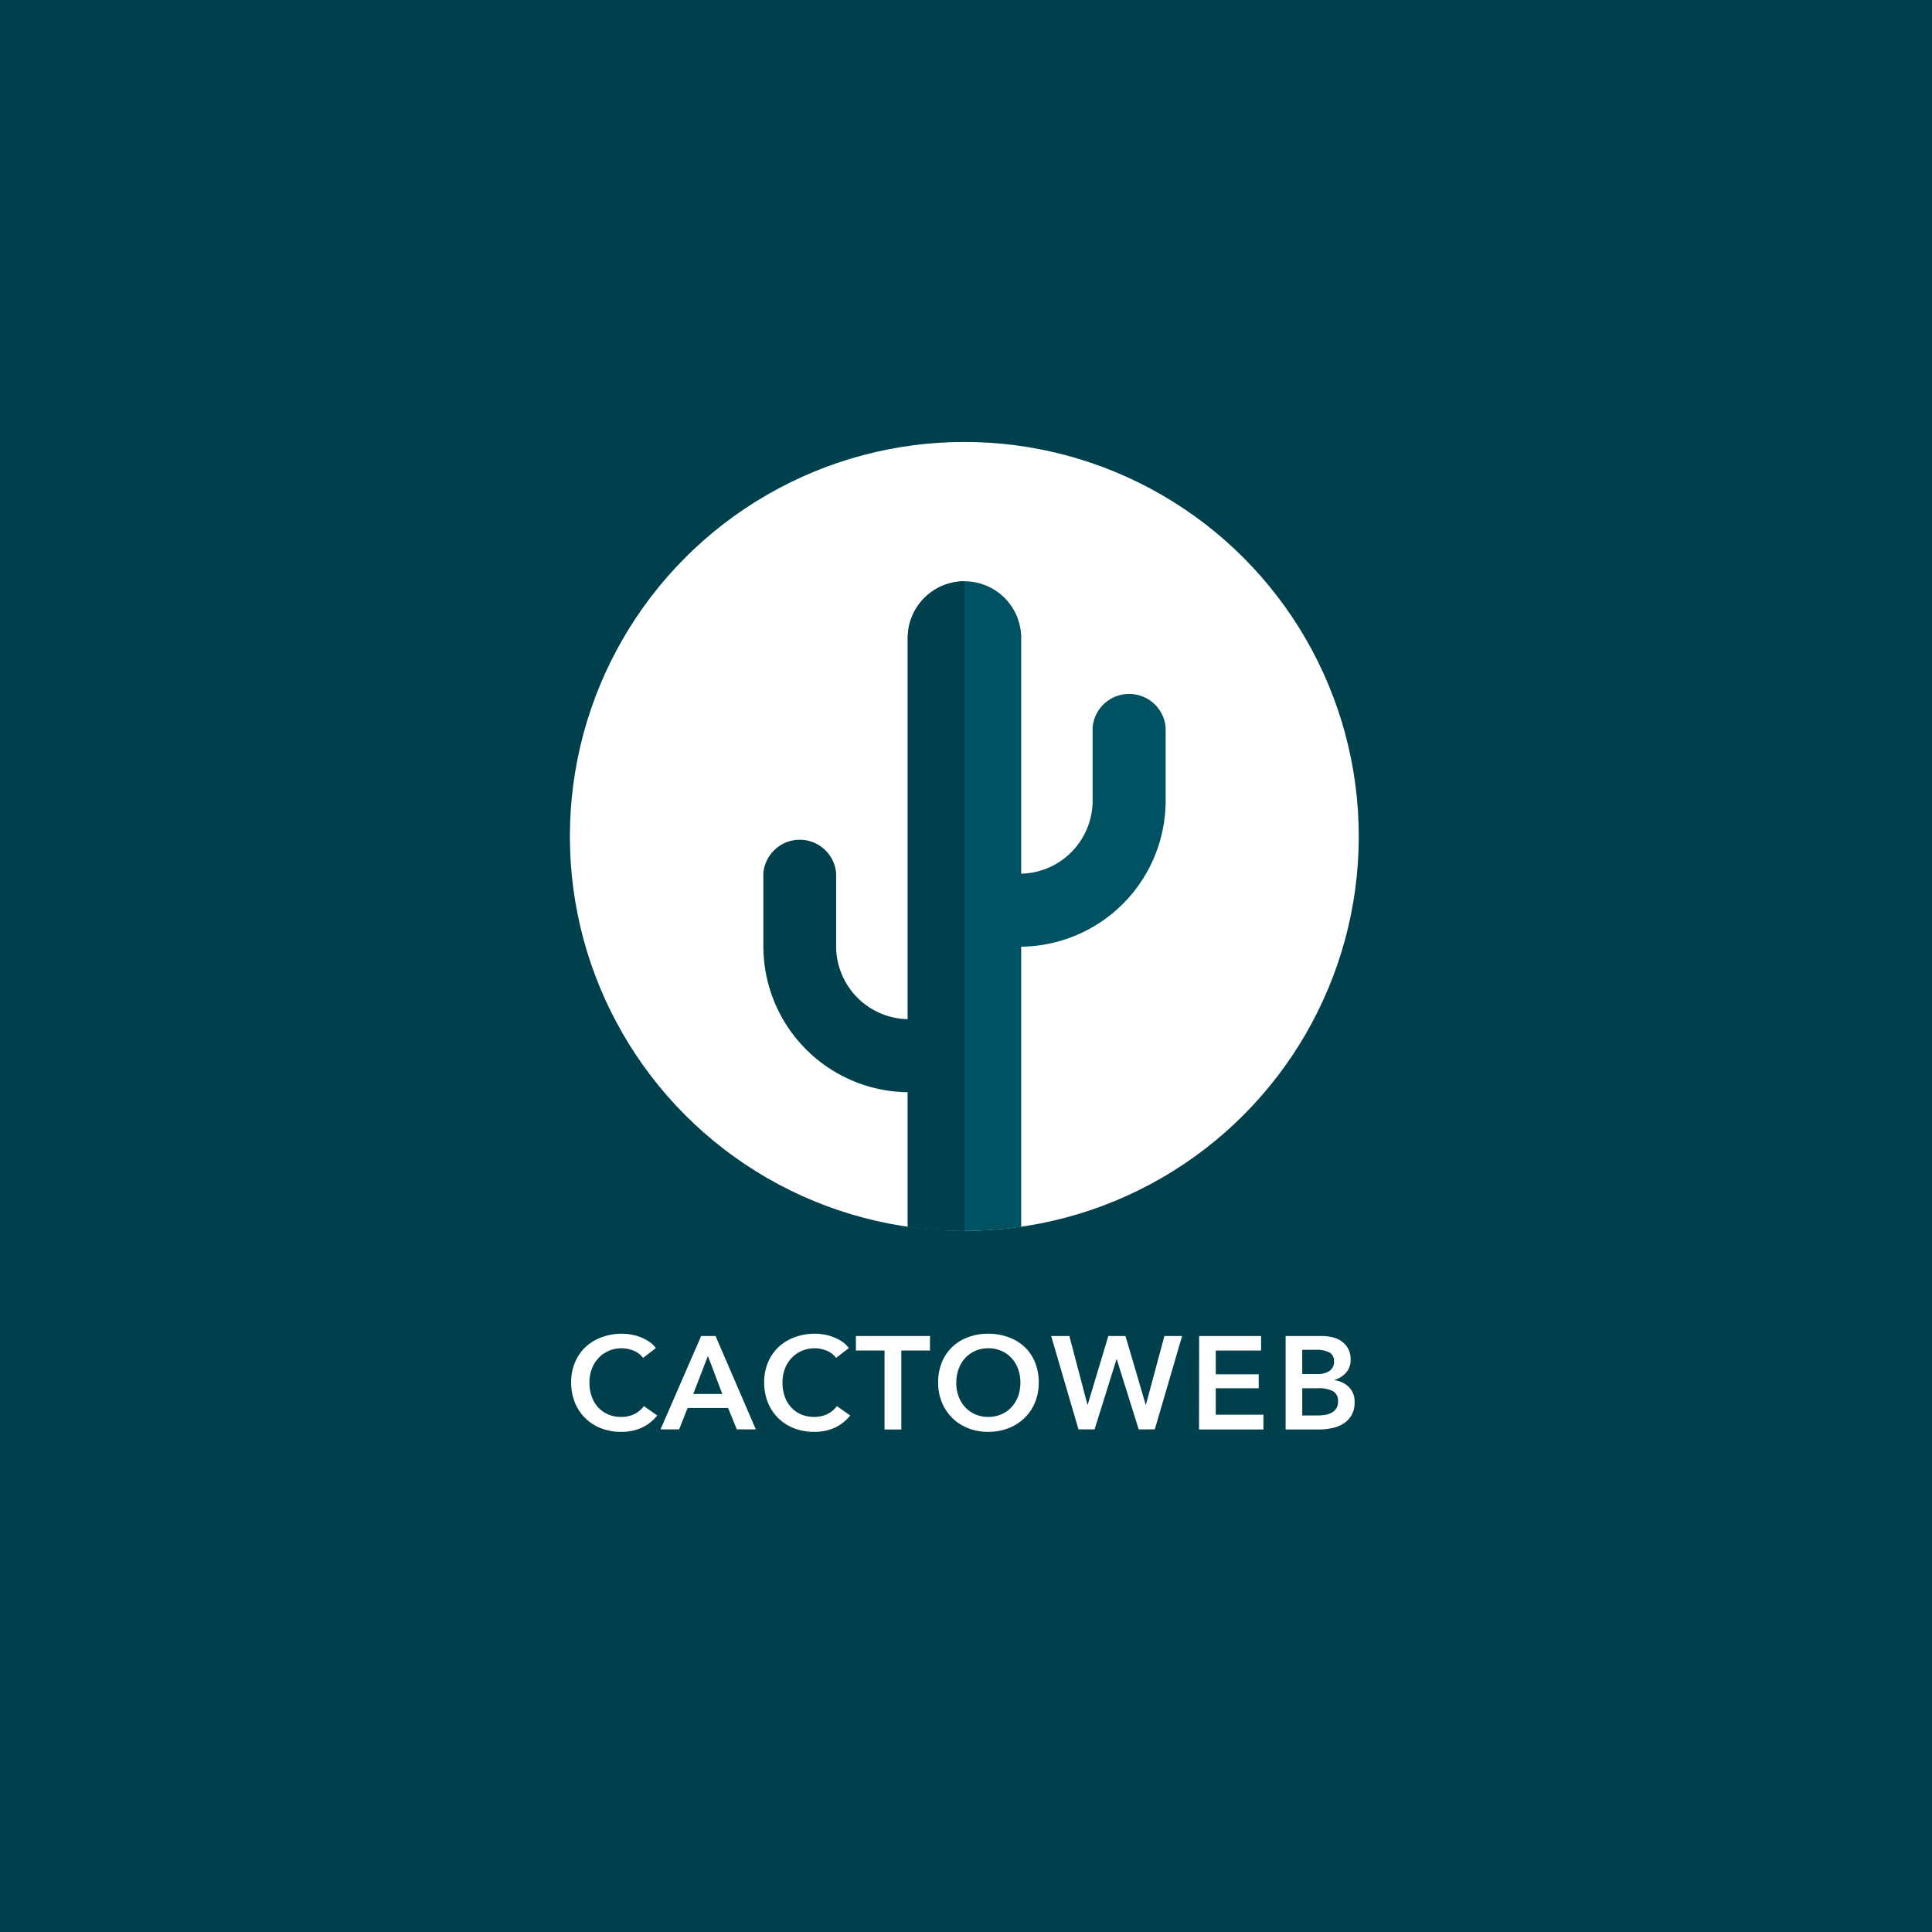 <svg id="Layer_1" data-name="Layer 1" xmlns="http://www.w3.org/2000/svg" viewBox="0 0 600 600"><defs><style>.cls-1{fill:#003f4c;}.cls-2{fill:#fff;}.cls-3{fill:#005162;}</style></defs><rect class="cls-1" width="600" height="600"/><path class="cls-2" d="M199.71,421.71a6.57,6.57,0,0,0-3-2.27,10,10,0,0,0-7.71.1,9.51,9.51,0,0,0-3.17,2.26,9.74,9.74,0,0,0-2.05,3.36,11.84,11.84,0,0,0-.72,4.18,12.89,12.89,0,0,0,.7,4.35,9.8,9.8,0,0,0,2,3.38,9.1,9.1,0,0,0,3.1,2.19,10.14,10.14,0,0,0,4.06.78,9,9,0,0,0,4.14-.92,8.2,8.2,0,0,0,2.91-2.44l4.14,2.91a13.24,13.24,0,0,1-4.71,3.75,15,15,0,0,1-6.52,1.33,16.83,16.83,0,0,1-6.25-1.12,14.42,14.42,0,0,1-4.9-3.16,14.25,14.25,0,0,1-3.2-4.84,16.16,16.16,0,0,1-1.15-6.21,15.68,15.68,0,0,1,1.21-6.29,13.82,13.82,0,0,1,3.32-4.78,14.81,14.81,0,0,1,5-3,17.76,17.76,0,0,1,6.23-1.07,16.59,16.59,0,0,1,2.91.27,14.18,14.18,0,0,1,2.92.82,13.61,13.61,0,0,1,2.62,1.37,8.35,8.35,0,0,1,2.09,2Z"/><path class="cls-2" d="M217.75,414.91h4.47l12.51,29h-5.9l-2.71-6.65H213.53l-2.62,6.65h-5.78Zm6.57,18-4.47-11.81-4.56,11.81Z"/><path class="cls-2" d="M259.66,421.71a6.65,6.65,0,0,0-3-2.27,10,10,0,0,0-7.7.1,9.65,9.65,0,0,0-3.18,2.26,9.89,9.89,0,0,0-2.05,3.36,11.84,11.84,0,0,0-.72,4.18,12.89,12.89,0,0,0,.7,4.35,9.67,9.67,0,0,0,2,3.38,9,9,0,0,0,3.09,2.19,10.14,10.14,0,0,0,4.06.78,9,9,0,0,0,4.14-.92,8.11,8.11,0,0,0,2.91-2.44l4.14,2.91a13.24,13.24,0,0,1-4.71,3.75,14.94,14.94,0,0,1-6.52,1.33,16.86,16.86,0,0,1-6.25-1.12,14.52,14.52,0,0,1-4.9-3.16,14.25,14.25,0,0,1-3.2-4.84,16.16,16.16,0,0,1-1.15-6.21,15.68,15.68,0,0,1,1.21-6.29,14,14,0,0,1,3.32-4.78,14.81,14.81,0,0,1,5-3,17.81,17.81,0,0,1,6.24-1.07,16.68,16.68,0,0,1,2.91.27,14.26,14.26,0,0,1,2.91.82,13.33,13.33,0,0,1,2.62,1.37,8.35,8.35,0,0,1,2.09,2Z"/><path class="cls-2" d="M274.7,419.42h-8.89v-4.51h23v4.51h-8.9v24.52H274.7Z"/><path class="cls-2" d="M291.35,429.34a16.21,16.21,0,0,1,1.17-6.29,13.76,13.76,0,0,1,3.24-4.78,14.35,14.35,0,0,1,4.92-3,17.61,17.61,0,0,1,6.21-1.07,17.86,17.86,0,0,1,6.27,1.07,14.43,14.43,0,0,1,5,3,13.54,13.54,0,0,1,3.26,4.78,16.21,16.21,0,0,1,1.17,6.29,16,16,0,0,1-1.17,6.21,14.25,14.25,0,0,1-3.26,4.84,14.88,14.88,0,0,1-5,3.16,17,17,0,0,1-6.27,1.12,16.76,16.76,0,0,1-6.21-1.12,14.8,14.8,0,0,1-4.92-3.16,14.5,14.5,0,0,1-3.24-4.84A16,16,0,0,1,291.35,429.34Zm5.62,0a12.44,12.44,0,0,0,.71,4.28,10.19,10.19,0,0,0,2.05,3.39,9.45,9.45,0,0,0,3.16,2.23,10,10,0,0,0,4,.8,10.14,10.14,0,0,0,4.06-.8,9.43,9.43,0,0,0,3.18-2.23,10.19,10.19,0,0,0,2.05-3.39,12.44,12.44,0,0,0,.71-4.28,12.07,12.07,0,0,0-.71-4.18,10.17,10.17,0,0,0-2-3.36,9.47,9.47,0,0,0-3.16-2.26,9.94,9.94,0,0,0-4.1-.82,9.82,9.82,0,0,0-4.08.82,9.49,9.49,0,0,0-3.14,2.26,10.17,10.17,0,0,0-2,3.36A12.07,12.07,0,0,0,297,429.34Z"/><path class="cls-2" d="M326.45,414.91h5.65l5.62,21.32h.08l6.4-21.32h5.33l6.27,21.32h.08l5.74-21.32h5.5l-8.49,29h-5l-6.81-21.78h-.08l-6.81,21.78h-5Z"/><path class="cls-2" d="M372.41,414.91h19.23v4.51H377.57v7.38H390.9v4.34H377.57v8.2h14.8v4.6h-20Z"/><path class="cls-2" d="M399.26,414.91h11.32a13.67,13.67,0,0,1,3.24.39,8.37,8.37,0,0,1,2.85,1.27,6.91,6.91,0,0,1,2,2.27,6.8,6.8,0,0,1,.78,3.37,5.91,5.91,0,0,1-1.39,4.05,7.71,7.71,0,0,1-3.65,2.3v.08a7.68,7.68,0,0,1,4.51,2.13,6.37,6.37,0,0,1,1.76,4.72,7.82,7.82,0,0,1-.94,4,7.63,7.63,0,0,1-2.48,2.6,10.46,10.46,0,0,1-3.53,1.41,18.78,18.78,0,0,1-4,.44H399.26Zm5.17,11.81H409a6.44,6.44,0,0,0,3.93-1,3.41,3.41,0,0,0,1.36-2.91,3,3,0,0,0-1.4-2.79,8.91,8.91,0,0,0-4.34-.82h-4.14Zm0,12.87h4.63a18.24,18.24,0,0,0,2.13-.14,7.08,7.08,0,0,0,2.11-.6,4.09,4.09,0,0,0,1.6-1.31,3.74,3.74,0,0,0,.64-2.3,3.36,3.36,0,0,0-1.56-3.19,9.56,9.56,0,0,0-4.72-.91h-4.83Z"/><circle class="cls-2" cx="299.48" cy="259.75" r="122.5"/><path class="cls-3" d="M350.63,215.51A11.36,11.36,0,0,0,339.32,226h0v22.68h0a22.68,22.68,0,0,1-22.18,22.65V198.13a17.6,17.6,0,0,0-17.6-17.6h0a17.6,17.6,0,0,0-17.6,17.6V381a123.07,123.07,0,0,0,35.2,0V294A45.37,45.37,0,0,0,362,248.63V226h0A11.35,11.35,0,0,0,350.63,215.51Z"/><path class="cls-1" d="M281.9,198.13V316.51a22.67,22.67,0,0,1-22.23-22.65h0V271.18h0a11.34,11.34,0,0,0-22.6,0h0v22.68A45.35,45.35,0,0,0,281.9,339.2v41.87a123.81,123.81,0,0,0,17,1.18h.63V180.53h0A17.6,17.6,0,0,0,281.9,198.13Z"/></svg>